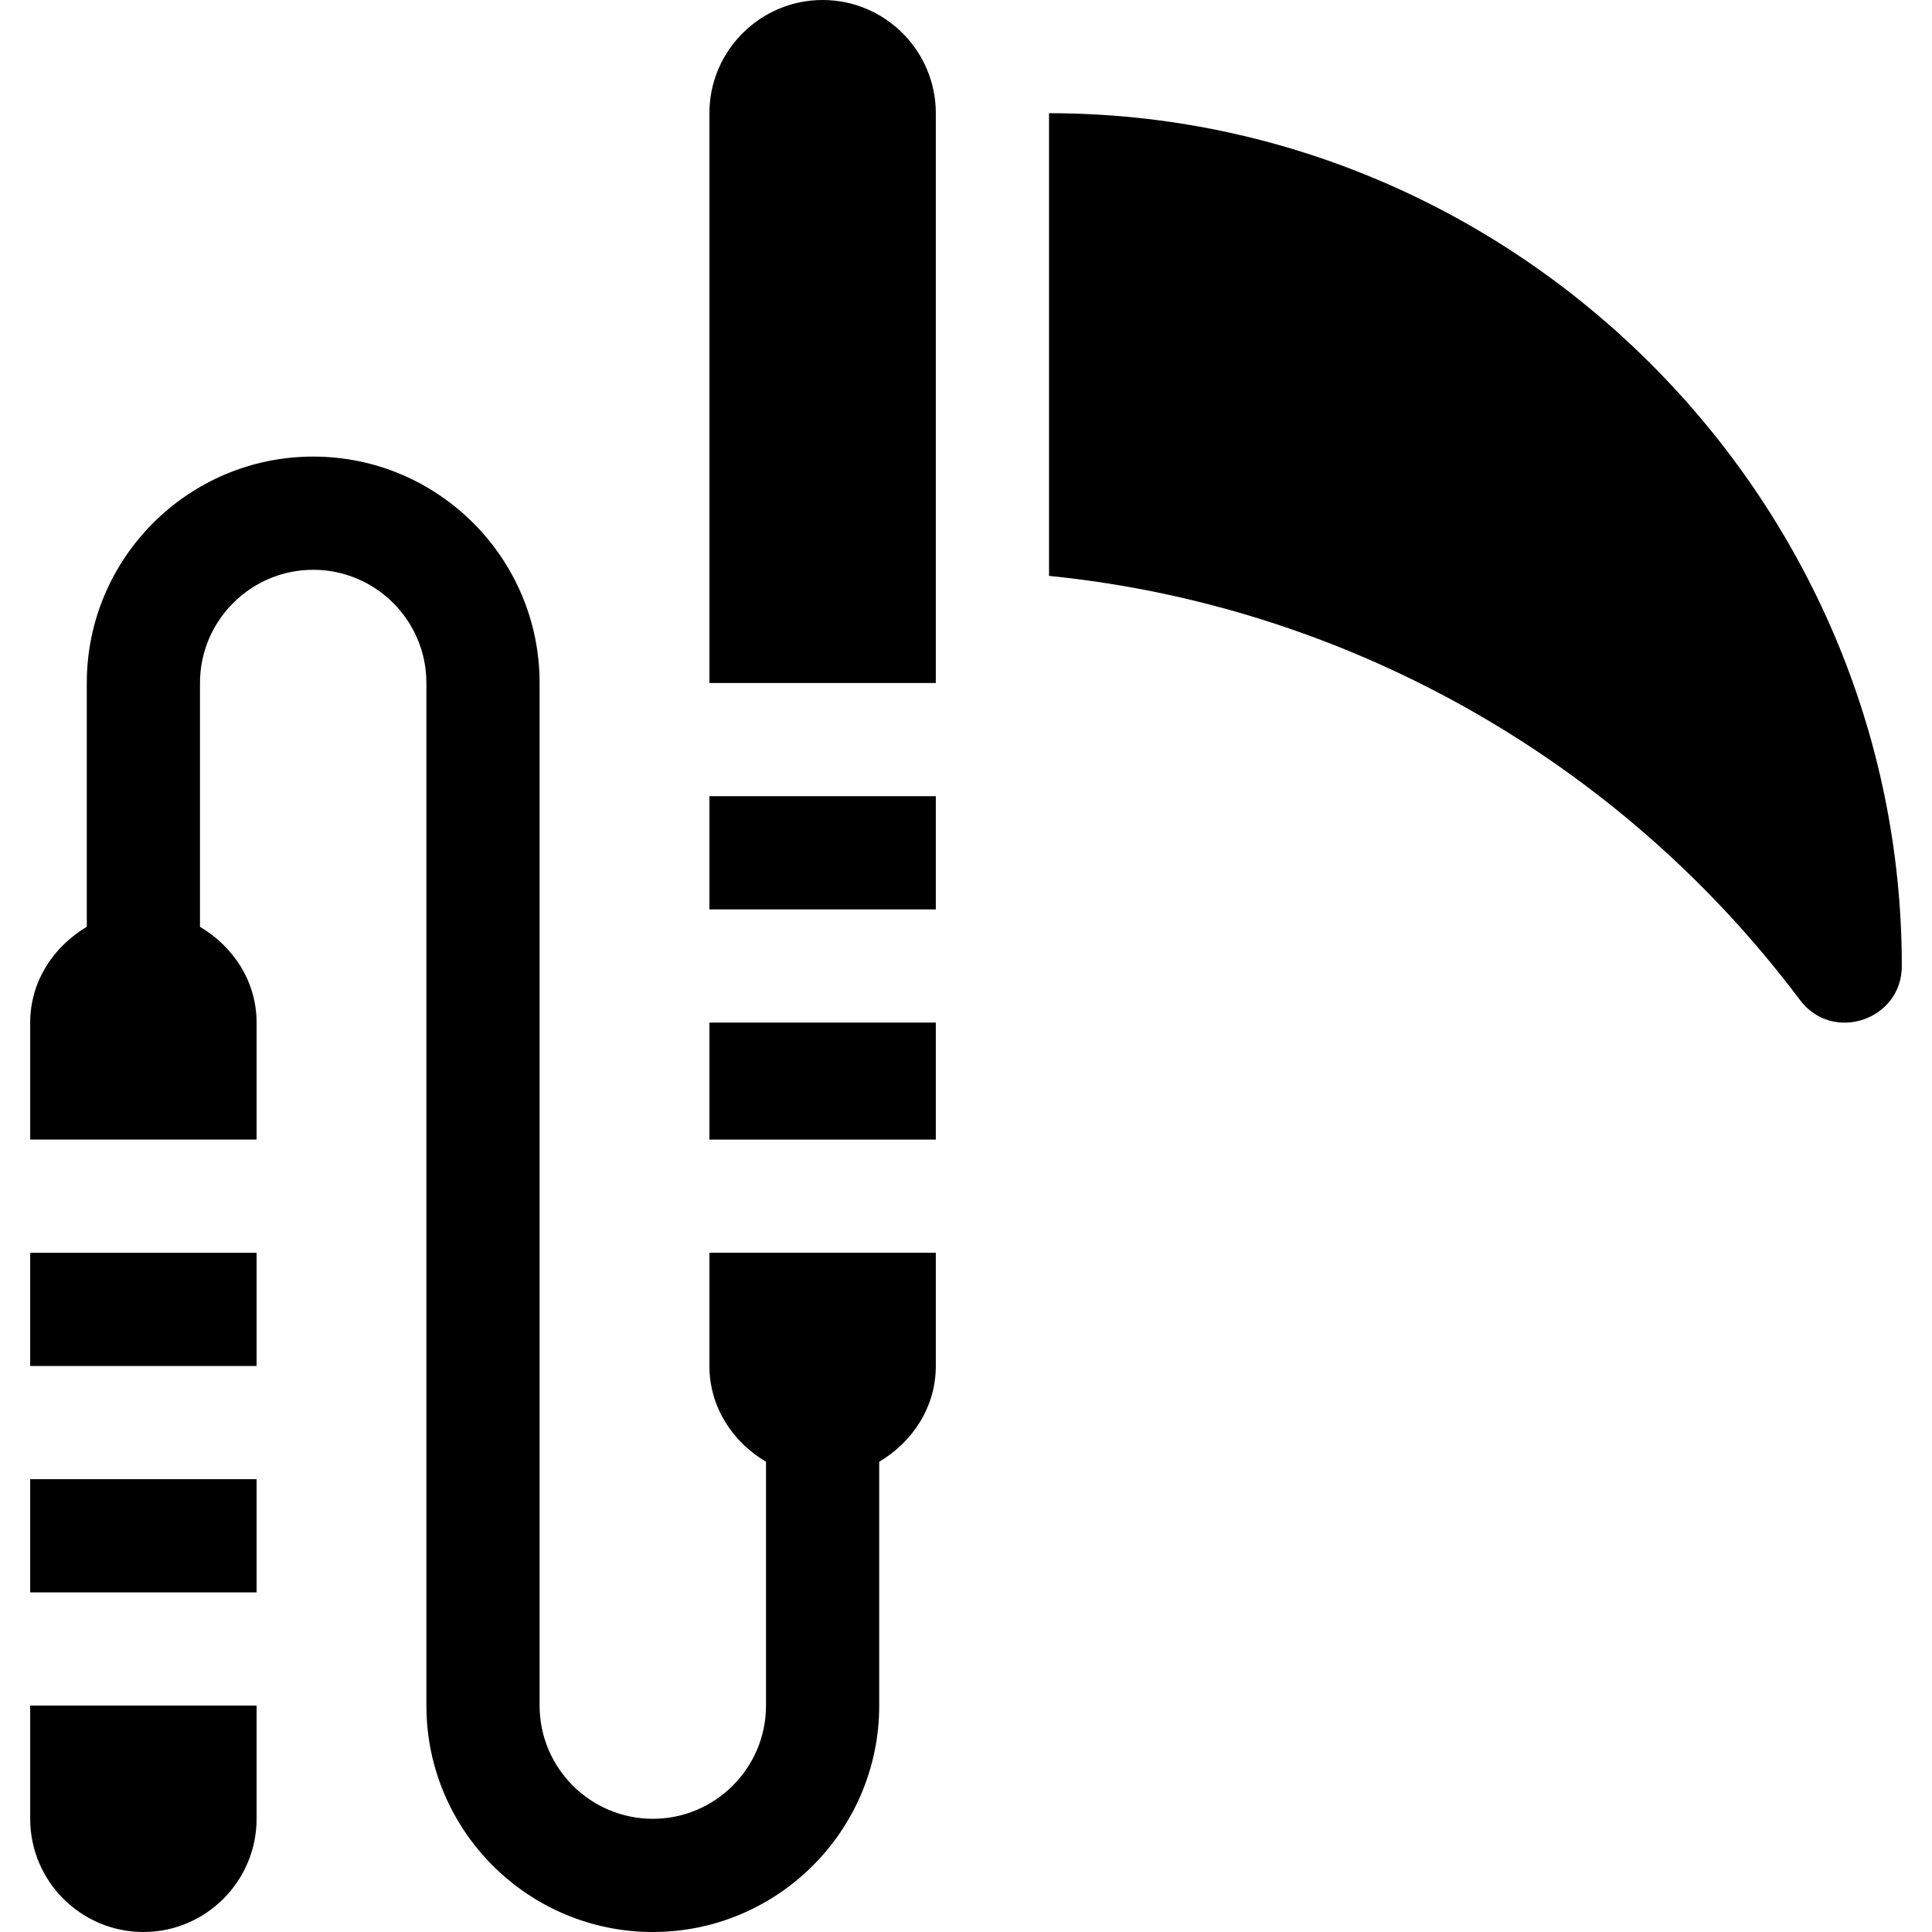 <?xml version="1.0" encoding="iso-8859-1"?>
<!-- Generator: Adobe Illustrator 19.0.0, SVG Export Plug-In . SVG Version: 6.00 Build 0)  -->
<svg version="1.1" id="Capa_1" xmlns="http://www.w3.org/2000/svg" xmlns:xlink="http://www.w3.org/1999/xlink" x="0px" y="0px"
	 viewBox="0 0 512 512" style="enable-background:new 0 0 512 512;" xml:space="preserve">
<g>
	<g>
		<path d="M278,30v122.621c77.39,7.71,150.522,47.721,199.018,112.403C485.651,276.505,504,270.365,504,256
			C504,131.928,402.072,30,278,30z"/>
	</g>
</g>
<g>
	<g>
		<rect x="8" y="332" width="60" height="30"/>
	</g>
</g>
<g>
	<g>
		<rect x="8" y="392" width="60" height="30"/>
	</g>
</g>
<g>
	<g>
		<path d="M8,452v30c0,16.538,13.462,30,30,30s30-13.462,30-30v-30H8z"/>
	</g>
</g>
<g>
	<g>
		<rect x="188" y="271" width="60" height="31"/>
	</g>
</g>
<g>
	<g>
		<rect x="188" y="211" width="60" height="30"/>
	</g>
</g>
<g>
	<g>
		<path d="M218,0c-16.538,0-30,13.462-30,30v151h60V30C248,13.462,234.538,0,218,0z"/>
	</g>
</g>
<g>
	<g>
		<path d="M188,332v30c0,10.957,6.2,20.151,15,25.388V452c0,16.538-13.462,30-30,30c-16.538,0-30-13.462-30-30V181
			c0-33.091-26.909-60-60-60s-60,26.909-60,60v64.612C14.2,250.849,8,260.043,8,271v31h60v-31c0-10.957-6.2-20.151-15-25.388V181
			c0-16.538,13.462-30,30-30s30,13.462,30,30v271c0,33.091,26.909,60,60,60s60-26.909,60-60v-64.612c8.8-5.237,15-14.431,15-25.388
			v-30H188z"/>
	</g>
</g>
<g>
</g>
<g>
</g>
<g>
</g>
<g>
</g>
<g>
</g>
<g>
</g>
<g>
</g>
<g>
</g>
<g>
</g>
<g>
</g>
<g>
</g>
<g>
</g>
<g>
</g>
<g>
</g>
<g>
</g>
</svg>
